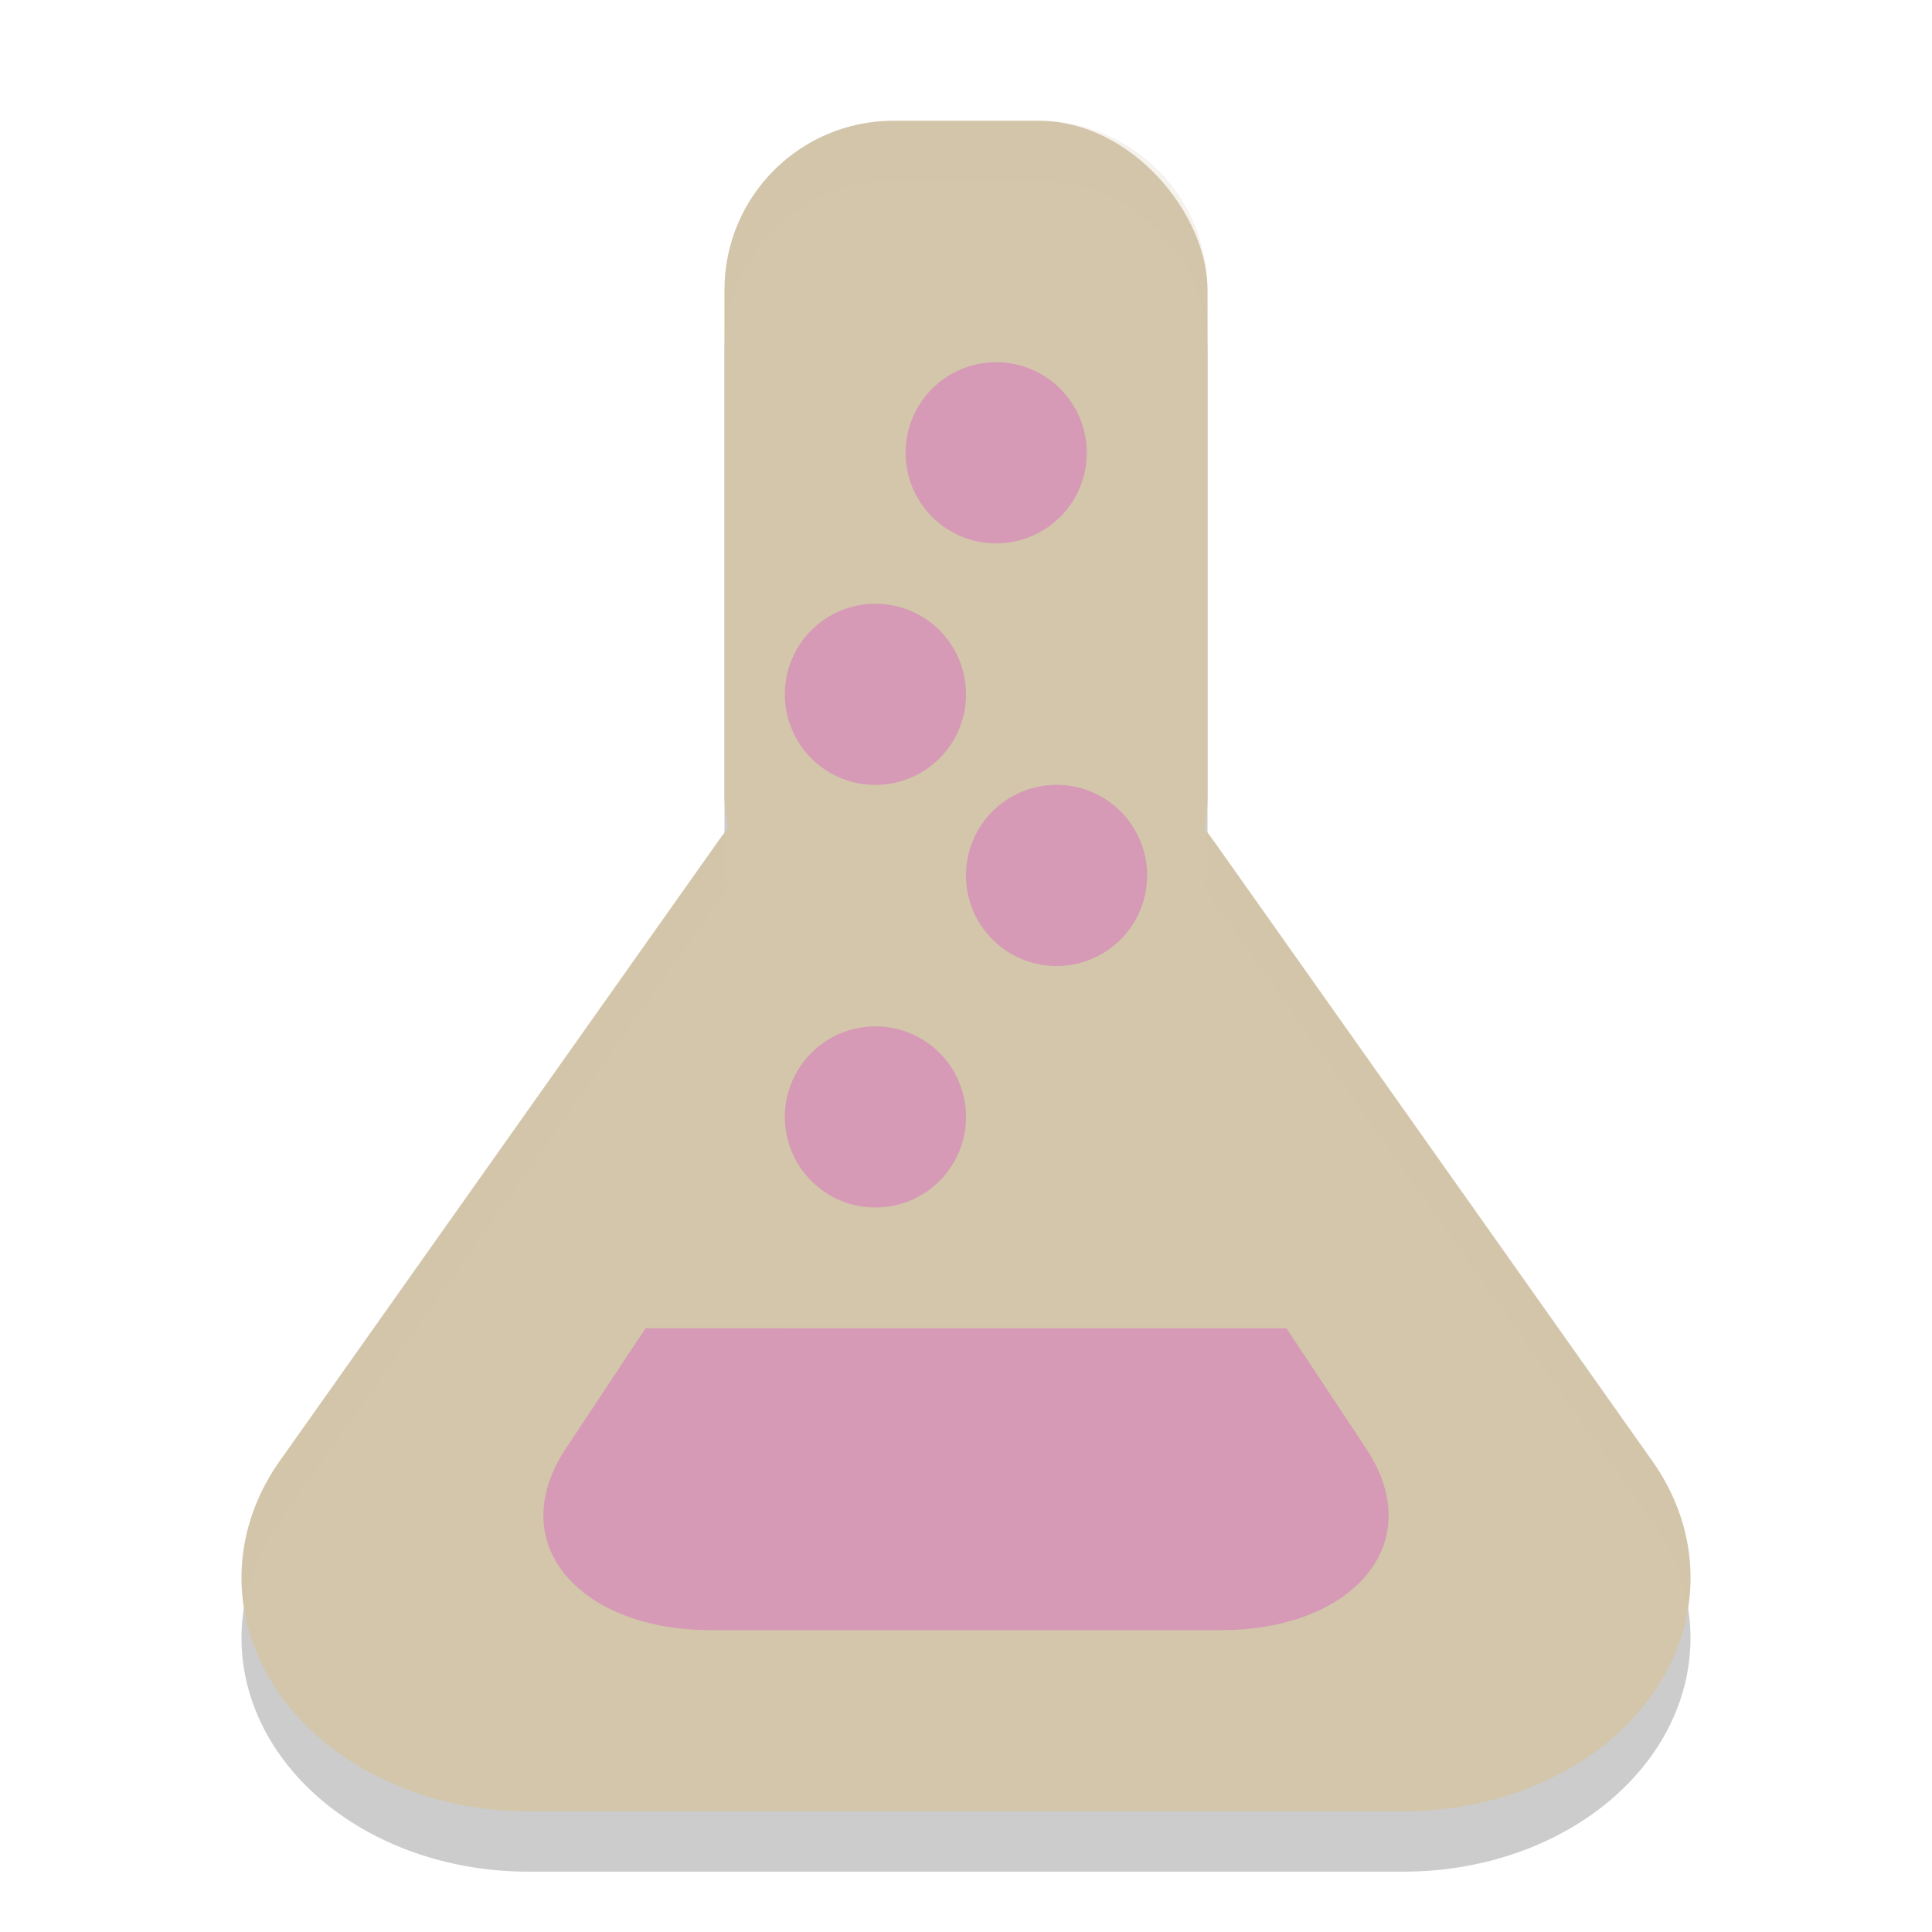 <svg xmlns="http://www.w3.org/2000/svg" width="32" height="32" version="1">
 <path style="opacity:0.2" d="M 14.801,3 C 13.25,3 12,4.25 12,5.801 l 0,8.398 c 0,0.183 0.019,0.362 0.053,0.535 a 4.741,3.869 0 0 0 -0.158,0.199 l -3.629,5.133 -3.631,5.131 A 4.741,3.869 0 0 0 8.74,31 L 16,31 l 7.26,0 a 4.741,3.869 0 0 0 4.105,-5.803 l -3.631,-5.131 -3.629,-5.133 A 4.741,3.869 0 0 0 19.947,14.734 C 19.981,14.561 20,14.382 20,14.199 L 20,5.801 C 20,4.25 18.75,3 17.199,3 l -2.398,0 z"/>
 <rect style="fill:#d3c6aa" width="8" height="14" x="12" y="2" ry="2.8"/>
 <path style="fill:#d3c6aa" d="m 16.223,12.004 a 4.741,3.869 0 0 0 -4.328,1.93 L 8.265,19.066 4.635,24.197 A 4.741,3.869 0 0 0 8.74,30 l 7.26,0 7.26,0 a 4.741,3.869 0 0 0 4.106,-5.803 l -3.63,-5.132 -3.63,-5.132 a 4.741,3.869 0 0 0 -3.882,-1.93 z"/>
 <path style="fill:#d699b6" d="M 16.5,6 A 1.5,1.5 0 0 0 15,7.5 1.5,1.5 0 0 0 16.5,9 1.5,1.5 0 0 0 18,7.5 1.5,1.5 0 0 0 16.5,6 Z"/>
 <path style="fill:#d699b6" d="M 14.5,10 A 1.5,1.5 0 0 0 13,11.5 1.5,1.5 0 0 0 14.5,13 1.5,1.5 0 0 0 16,11.5 1.5,1.5 0 0 0 14.5,10 Z"/>
 <path style="fill:#d699b6" d="M 17.5,13 A 1.5,1.5 0 0 0 16,14.5 1.5,1.5 0 0 0 17.5,16 1.5,1.5 0 0 0 19,14.5 1.5,1.5 0 0 0 17.5,13 Z"/>
 <path style="fill:#d699b6" d="M 14.5,17 A 1.5,1.5 0 0 0 13,18.5 1.5,1.5 0 0 0 14.5,20 1.5,1.5 0 0 0 16,18.5 1.5,1.5 0 0 0 14.5,17 Z"/>
 <path style="fill:#d699b6" d="M 10.693,22 9.374,23.99 C 8.311,25.595 9.641,27 11.768,27 l 4.232,0 4.232,0 c 2.127,3e-6 3.457,-1.405 2.394,-3.01 l -1.319,-1.989 z"/>
 <path style="opacity:0.2;fill:#d3c6aa" d="M 14.801 2 C 13.25 2 12 3.25 12 4.801 L 12 5.801 C 12 4.25 13.25 3 14.801 3 L 17.199 3 C 18.75 3 20 4.25 20 5.801 L 20 4.801 C 20 3.25 18.75 2 17.199 2 L 14.801 2 z M 12 13.801 A 4.741 3.869 0 0 0 11.895 13.934 L 8.266 19.066 L 4.635 24.197 A 4.741 3.869 0 0 0 4.045 26.621 A 4.741 3.869 0 0 1 4.635 25.197 L 8.266 20.066 L 11.895 14.934 A 4.741 3.869 0 0 1 12.053 14.734 C 12.019 14.561 12 14.382 12 14.199 L 12 13.801 z M 20 13.801 L 20 14.199 C 20 14.382 19.981 14.561 19.947 14.734 A 4.741 3.869 0 0 1 20.105 14.934 L 23.734 20.066 L 27.365 25.197 A 4.741 3.869 0 0 1 27.957 26.615 A 4.741 3.869 0 0 0 27.365 24.197 L 23.734 19.066 L 20.105 13.934 A 4.741 3.869 0 0 0 20 13.801 z"/>
</svg>
